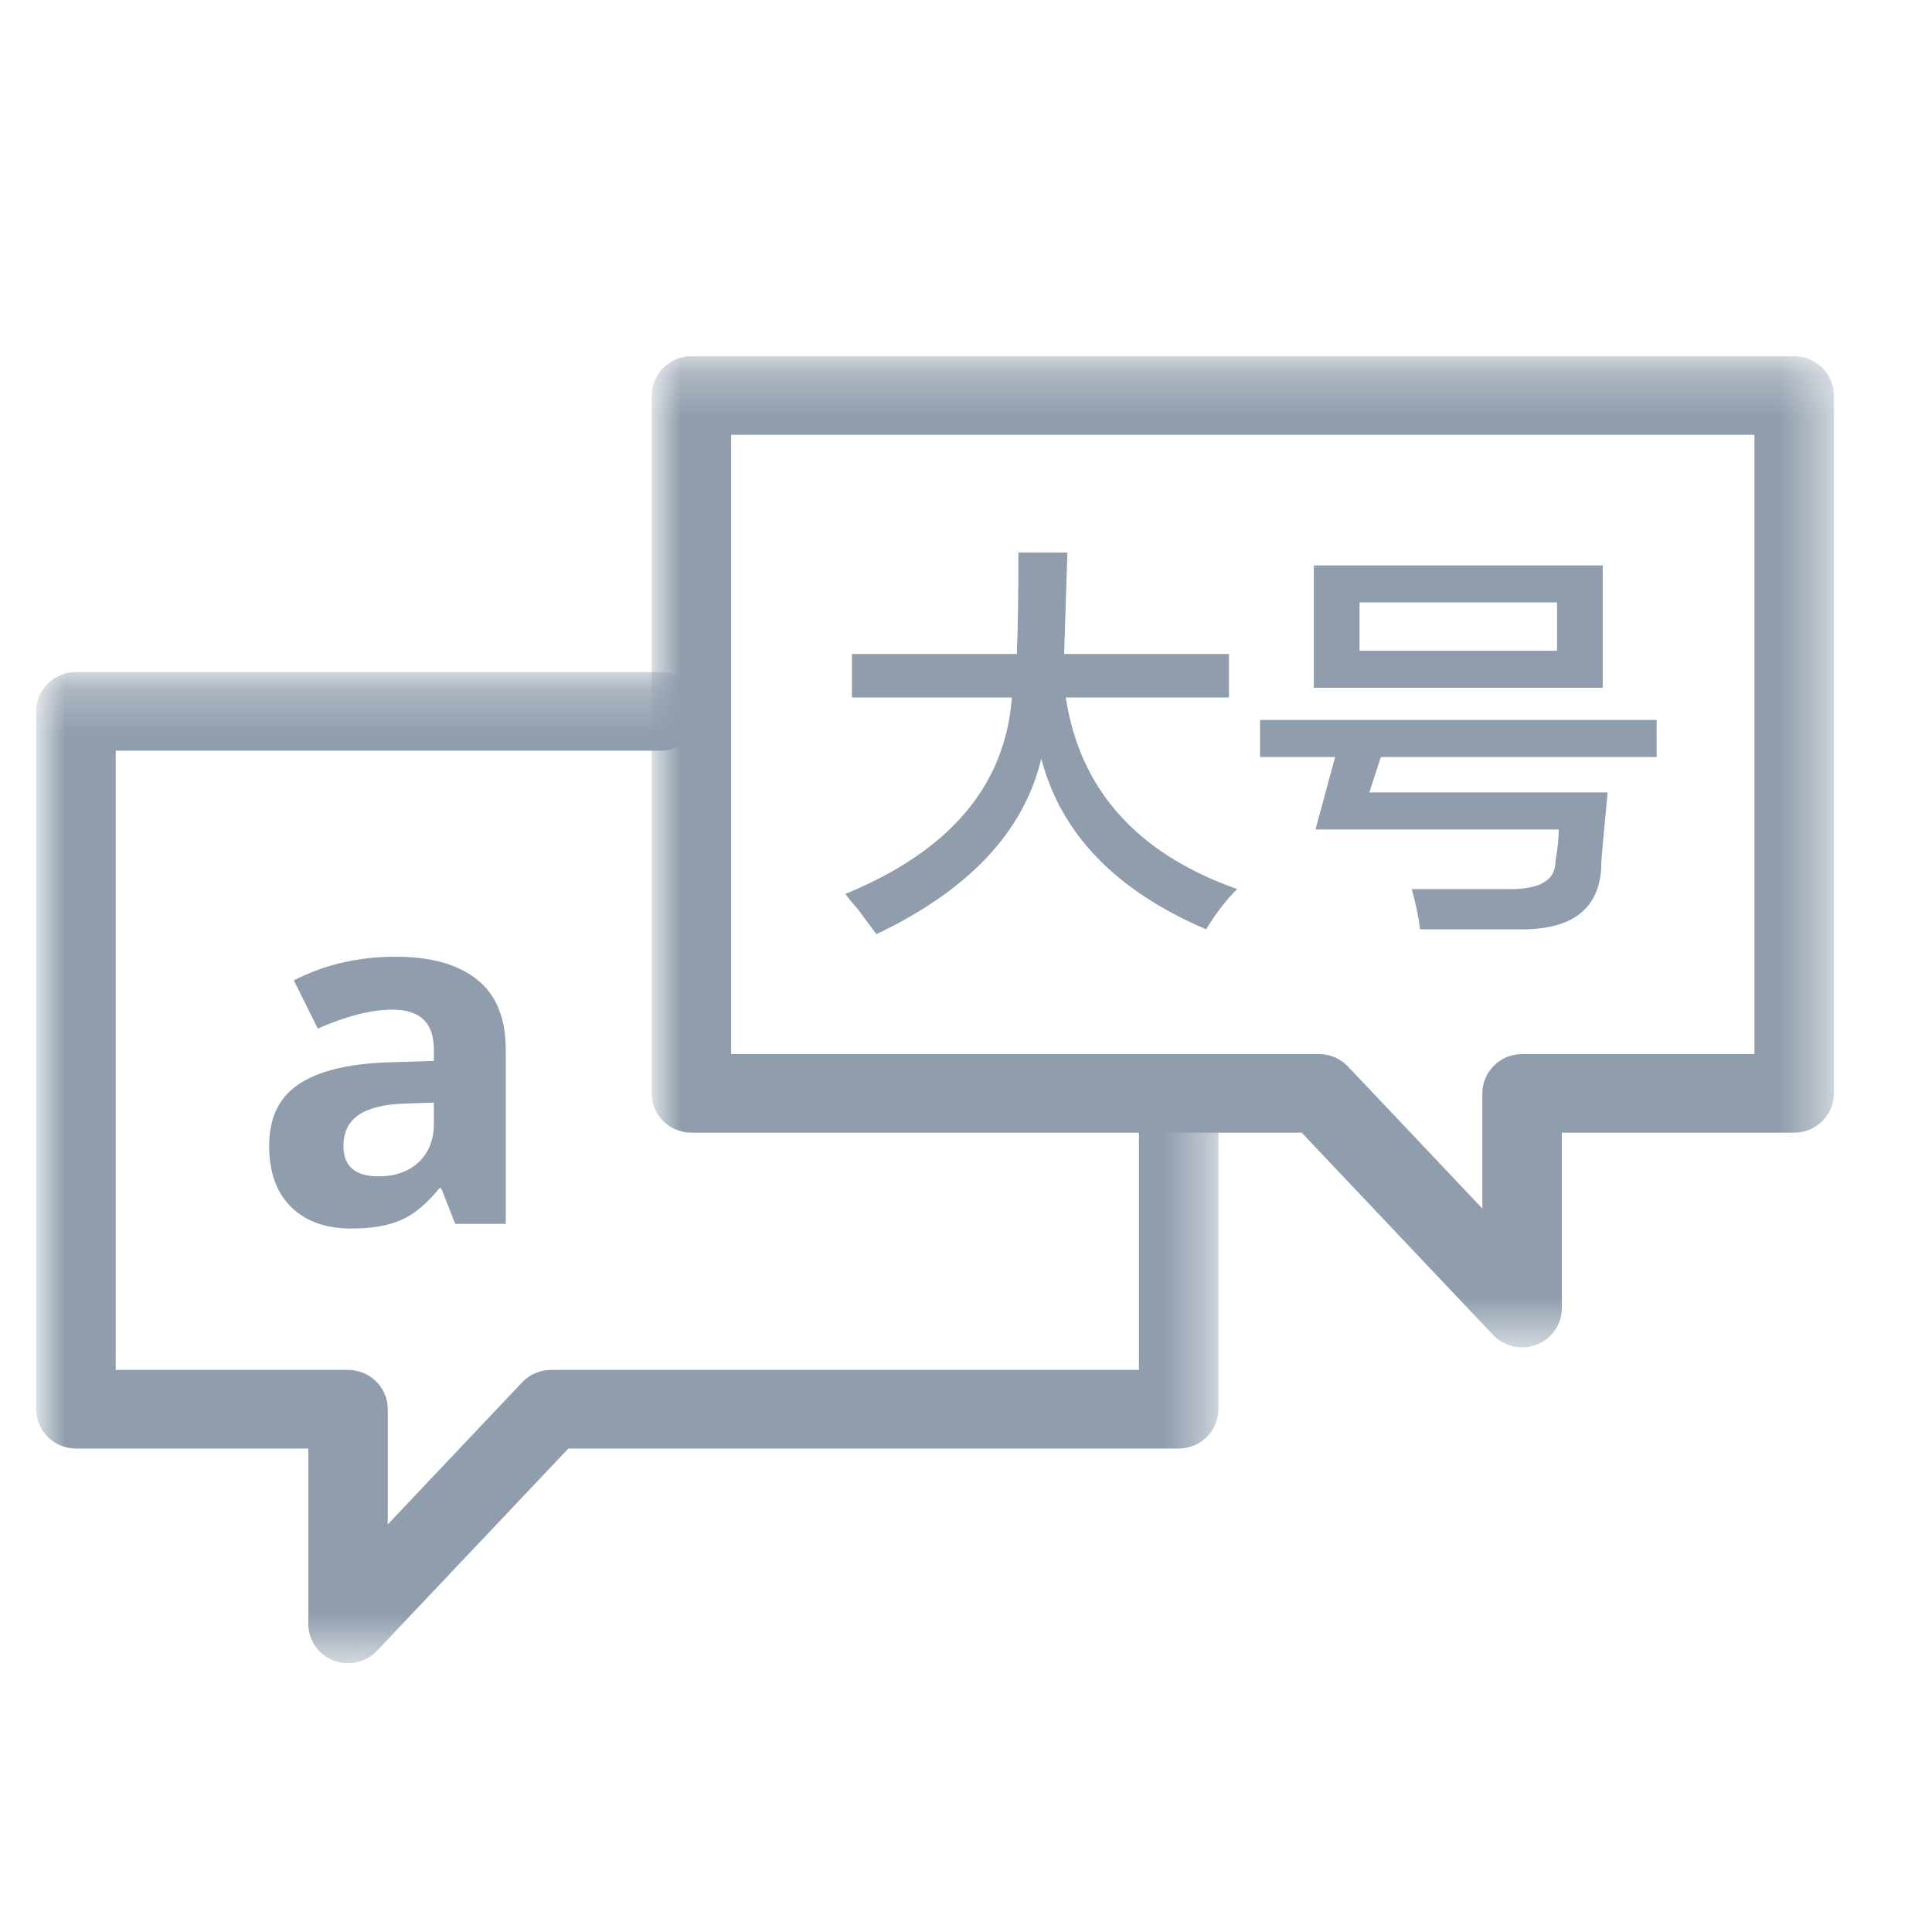 <?xml version="1.0" encoding="UTF-8" standalone="no"?>
<svg width="44px" height="44px" viewBox="0 0 44 44" version="1.1" xmlns="http://www.w3.org/2000/svg" xmlns:xlink="http://www.w3.org/1999/xlink">
    <!-- Generator: sketchtool 39.1 (31720) - http://www.bohemiancoding.com/sketch -->
    <title>F043B3C3-2A08-450F-AEEB-5B0CDA2061BE</title>
    <desc>Created with sketchtool.</desc>
    <defs>
        <polygon id="path-1" points="26.574 11.369 26.574 0.257 0 0.257 2.07492027e-15 22.48 26.574 22.48 26.574 11.369"></polygon>
        <polygon id="path-3" points="13.287 22.471 0 22.471 0 0.248 26.574 0.248 26.574 22.471"></polygon>
    </defs>
    <g id="Symbols" stroke="none" stroke-width="1" fill="none" fill-rule="evenodd">
        <g id="Desktop-nav" transform="translate(-1268, -7)">
            <g id="nav_Language_icon" transform="translate(1268, 7)">
                <rect id="Rectangle-6-Copy" x="0" y="0" width="44" height="44"></rect>
                <g id="Group" transform="translate(1, 8)">
                    <g id="Group-3" transform="translate(14.017, 0.031)">
                        <mask id="mask-2" fill="white">
                            <use xlink:href="#path-1"></use>
                        </mask>
                        <g id="Clip-2"></g>
                        <path d="M1.46,16.15 L15.021,16.15 C15.224,16.15 15.417,16.233 15.555,16.378 L18.918,19.933 L18.918,16.87 C18.918,16.472 19.245,16.15 19.648,16.15 L25.114,16.15 L25.114,1.697 L1.46,1.697 L1.46,16.15 Z M19.648,22.48 C19.45,22.48 19.255,22.4 19.114,22.251 L14.704,17.59 L0.73,17.59 C0.327,17.59 0,17.268 0,16.87 L0,0.977 C0,0.58 0.327,0.257 0.73,0.257 L25.844,0.257 C26.247,0.257 26.574,0.58 26.574,0.977 L26.574,16.87 C26.574,17.268 26.247,17.59 25.844,17.59 L20.378,17.59 L20.378,21.76 C20.378,22.056 20.195,22.321 19.916,22.43 C19.829,22.464 19.738,22.48 19.648,22.48 L19.648,22.48 Z" id="Fill-1" stroke="#8F9DAC" stroke-width="0.35" fill="#8F9DAC" mask="url(#mask-2)"></path>
                    </g>
                    <g id="Group-6" transform="translate(0, 7.233)">
                        <mask id="mask-4" fill="white">
                            <use xlink:href="#path-3"></use>
                        </mask>
                        <g id="Clip-5"></g>
                        <path d="M6.658,22.421 C6.379,22.312 6.196,22.047 6.196,21.751 L6.196,17.581 L0.73,17.581 C0.327,17.581 -5.84038135e-05,17.259 -5.84038135e-05,16.861 L-5.84038135e-05,0.968 C-5.84038135e-05,0.57 0.327,0.248 0.73,0.248 L14.049,0.248 C14.452,0.248 14.779,0.57 14.779,0.968 C14.779,1.366 14.452,1.689 14.049,1.689 L1.46,1.689 L1.46,16.141 L6.926,16.141 C7.329,16.141 7.656,16.463 7.656,16.861 L7.656,19.924 L11.019,16.369 C11.157,16.223 11.35,16.141 11.552,16.141 L25.114,16.141 L25.114,10.135 C25.114,9.738 25.44,9.415 25.844,9.415 C26.247,9.415 26.574,9.738 26.574,10.135 L26.574,16.861 C26.574,17.259 26.247,17.581 25.844,17.581 L11.869,17.581 L7.459,22.242 C7.319,22.391 7.124,22.471 6.925,22.471 C6.836,22.471 6.745,22.455 6.658,22.421 Z" id="Fill-4" stroke="#8F9DAC" stroke-width="0.35" fill="#8F9DAC" mask="url(#mask-4)"></path>
                    </g>
                </g>
                <path d="M19.402,15.884 L19.402,14.894 L23.157,14.894 C23.181,14.356 23.194,13.586 23.194,12.583 L24.309,12.583 L24.235,14.894 L27.989,14.894 L27.989,15.884 L24.272,15.884 C24.594,17.987 25.895,19.441 28.175,20.248 C27.927,20.492 27.692,20.798 27.469,21.165 C25.412,20.285 24.16,18.989 23.715,17.277 C23.318,18.94 22.066,20.272 19.96,21.275 C19.885,21.177 19.749,20.994 19.551,20.725 C19.402,20.553 19.303,20.432 19.253,20.358 C21.633,19.381 22.897,17.889 23.045,15.884 L19.402,15.884 Z" id="Fill-7" fill="#8F9DAC"></path>
                <path d="M30.963,14.82 L35.461,14.82 L35.461,13.72 L30.963,13.72 L30.963,14.82 Z M29.922,15.664 L36.502,15.664 L36.502,12.877 L29.922,12.877 L29.922,15.664 Z M28.696,17.241 L28.696,16.397 L37.729,16.397 L37.729,17.241 L31.447,17.241 L31.186,18.047 L36.614,18.047 C36.589,18.317 36.552,18.708 36.502,19.221 C36.477,19.491 36.465,19.686 36.465,19.808 C36.391,20.737 35.759,21.189 34.569,21.165 L32.339,21.165 C32.314,20.92 32.252,20.615 32.153,20.248 L33.305,20.248 L34.272,20.248 C35.039,20.272 35.424,20.065 35.424,19.625 C35.474,19.331 35.499,19.087 35.499,18.891 L29.96,18.891 L30.406,17.241 L28.696,17.241 Z" id="Fill-9" fill="#8F9DAC"></path>
                <path d="M9.881,25.111 L9.243,25.132 C8.764,25.146 8.407,25.231 8.173,25.388 C7.939,25.544 7.822,25.782 7.822,26.102 C7.822,26.561 8.088,26.79 8.621,26.79 C9.003,26.79 9.309,26.682 9.537,26.465 C9.766,26.248 9.881,25.96 9.881,25.601 L9.881,25.111 Z M10.367,27.872 L10.048,27.062 L10.005,27.062 C9.728,27.407 9.442,27.646 9.148,27.779 C8.854,27.912 8.472,27.979 8,27.979 C7.42,27.979 6.963,27.816 6.63,27.488 C6.297,27.162 6.13,26.696 6.13,26.092 C6.13,25.459 6.354,24.993 6.803,24.692 C7.252,24.392 7.928,24.226 8.832,24.194 L9.881,24.162 L9.881,23.9 C9.881,23.296 9.567,22.994 8.94,22.994 C8.457,22.994 7.89,23.138 7.238,23.426 L6.692,22.328 C7.387,21.969 8.159,21.789 9.005,21.789 C9.816,21.789 10.437,21.964 10.869,22.312 C11.302,22.66 11.518,23.19 11.518,23.9 L11.518,27.872 L10.367,27.872 Z" id="Fill-11" fill="#8F9DAC"></path>
            </g>
        </g>
    </g>
</svg>